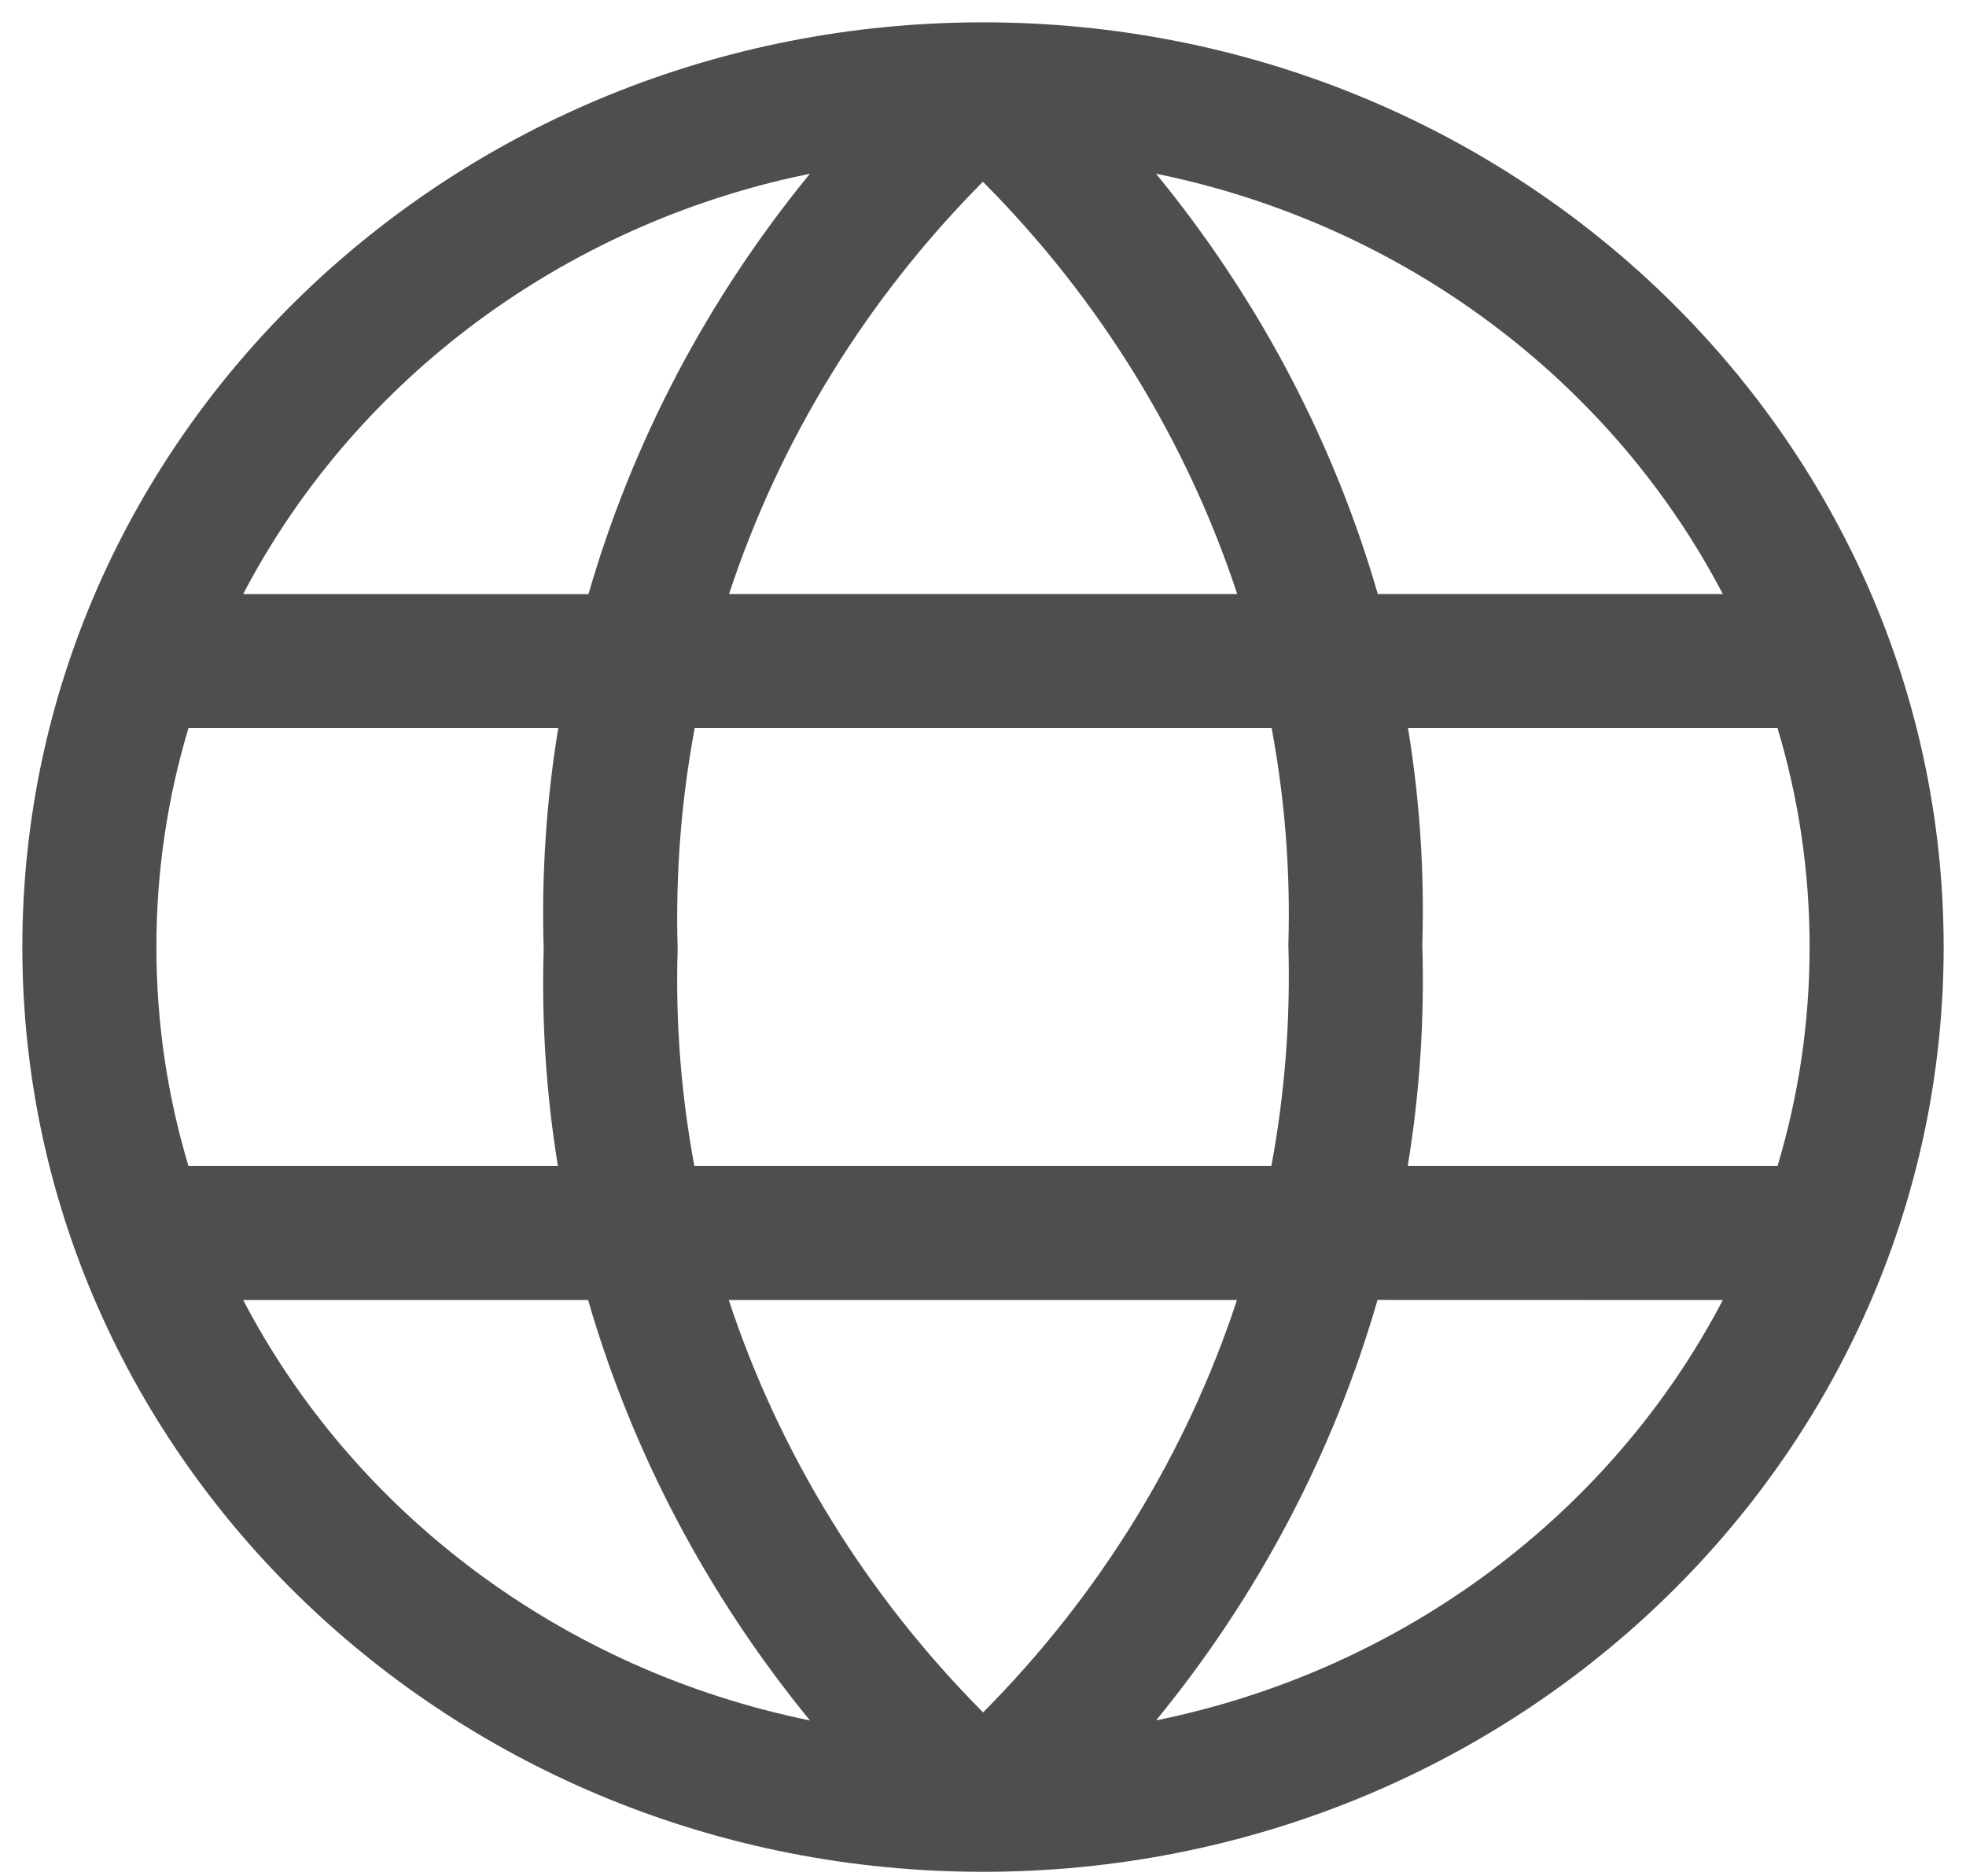 <?xml version="1.0" encoding="UTF-8"?>
<svg width="22px" height="21px" viewBox="0 0 22 21" version="1.1" xmlns="http://www.w3.org/2000/svg" xmlns:xlink="http://www.w3.org/1999/xlink">
    <title>4D12077E-7F13-42F5-BD39-220FBCF4DFFF</title>
    <g id="UI-Kit" stroke="none" stroke-width="1" fill="none" fill-rule="evenodd">
        <g id="Icons" transform="translate(-837, -356)" fill="#4E4E4E">
            <g id="icon/gray/public" transform="translate(837, 356)">
                <path d="M11.014,0.25 C16.938,0.257 21.75,4.881 21.75,10.6 C21.75,16.323 16.93,20.95 11,20.95 C5.07,20.95 0.25,16.323 0.25,10.6 C0.25,4.877 5.07,0.25 11,0.25 L10.986,0.25 L10.986,0.25 Z M19.279,14.55 L15.415,14.549 C14.923,16.255 14.083,17.856 12.937,19.255 C15.721,18.689 18.041,16.922 19.279,14.55 Z M6.581,14.55 L2.721,14.55 C3.959,16.922 6.278,18.688 9.064,19.256 C7.914,17.853 7.073,16.25 6.581,14.55 Z M13.842,14.55 L8.155,14.55 C8.72,16.262 9.687,17.844 11.001,19.166 C12.311,17.846 13.277,16.267 13.842,14.55 Z M6.247,8.149 L2.109,8.149 C1.875,8.928 1.75,9.75 1.75,10.6 C1.75,11.449 1.875,12.271 2.109,13.05 L6.243,13.05 C6.113,12.252 6.059,11.439 6.084,10.623 C6.058,9.788 6.114,8.961 6.247,8.149 Z M14.23,8.149 L7.774,8.149 C7.623,8.956 7.558,9.785 7.583,10.623 C7.558,11.442 7.622,12.255 7.77,13.05 L14.227,13.05 C14.377,12.243 14.442,11.415 14.417,10.577 C14.442,9.757 14.378,8.944 14.23,8.149 Z M19.891,8.149 L15.756,8.149 C15.887,8.948 15.941,9.76 15.916,10.577 C15.942,11.411 15.886,12.239 15.753,13.05 L19.891,13.05 C20.125,12.271 20.25,11.449 20.25,10.6 C20.25,9.75 20.125,8.928 19.891,8.149 Z M9.063,1.945 L8.877,1.984 C6.175,2.591 3.932,4.331 2.721,6.649 L6.585,6.65 C7.077,4.945 7.917,3.344 9.063,1.945 Z M10.999,2.034 C9.688,3.355 8.723,4.934 8.158,6.649 L13.845,6.649 C13.28,4.937 12.313,3.355 10.999,2.034 Z M12.936,1.944 L13.047,2.081 C14.139,3.45 14.943,5.004 15.418,6.649 L19.279,6.649 C18.04,4.278 15.722,2.512 12.936,1.944 Z" id="Combined-Shape"></path>
            </g>
        </g>
    </g>
</svg>